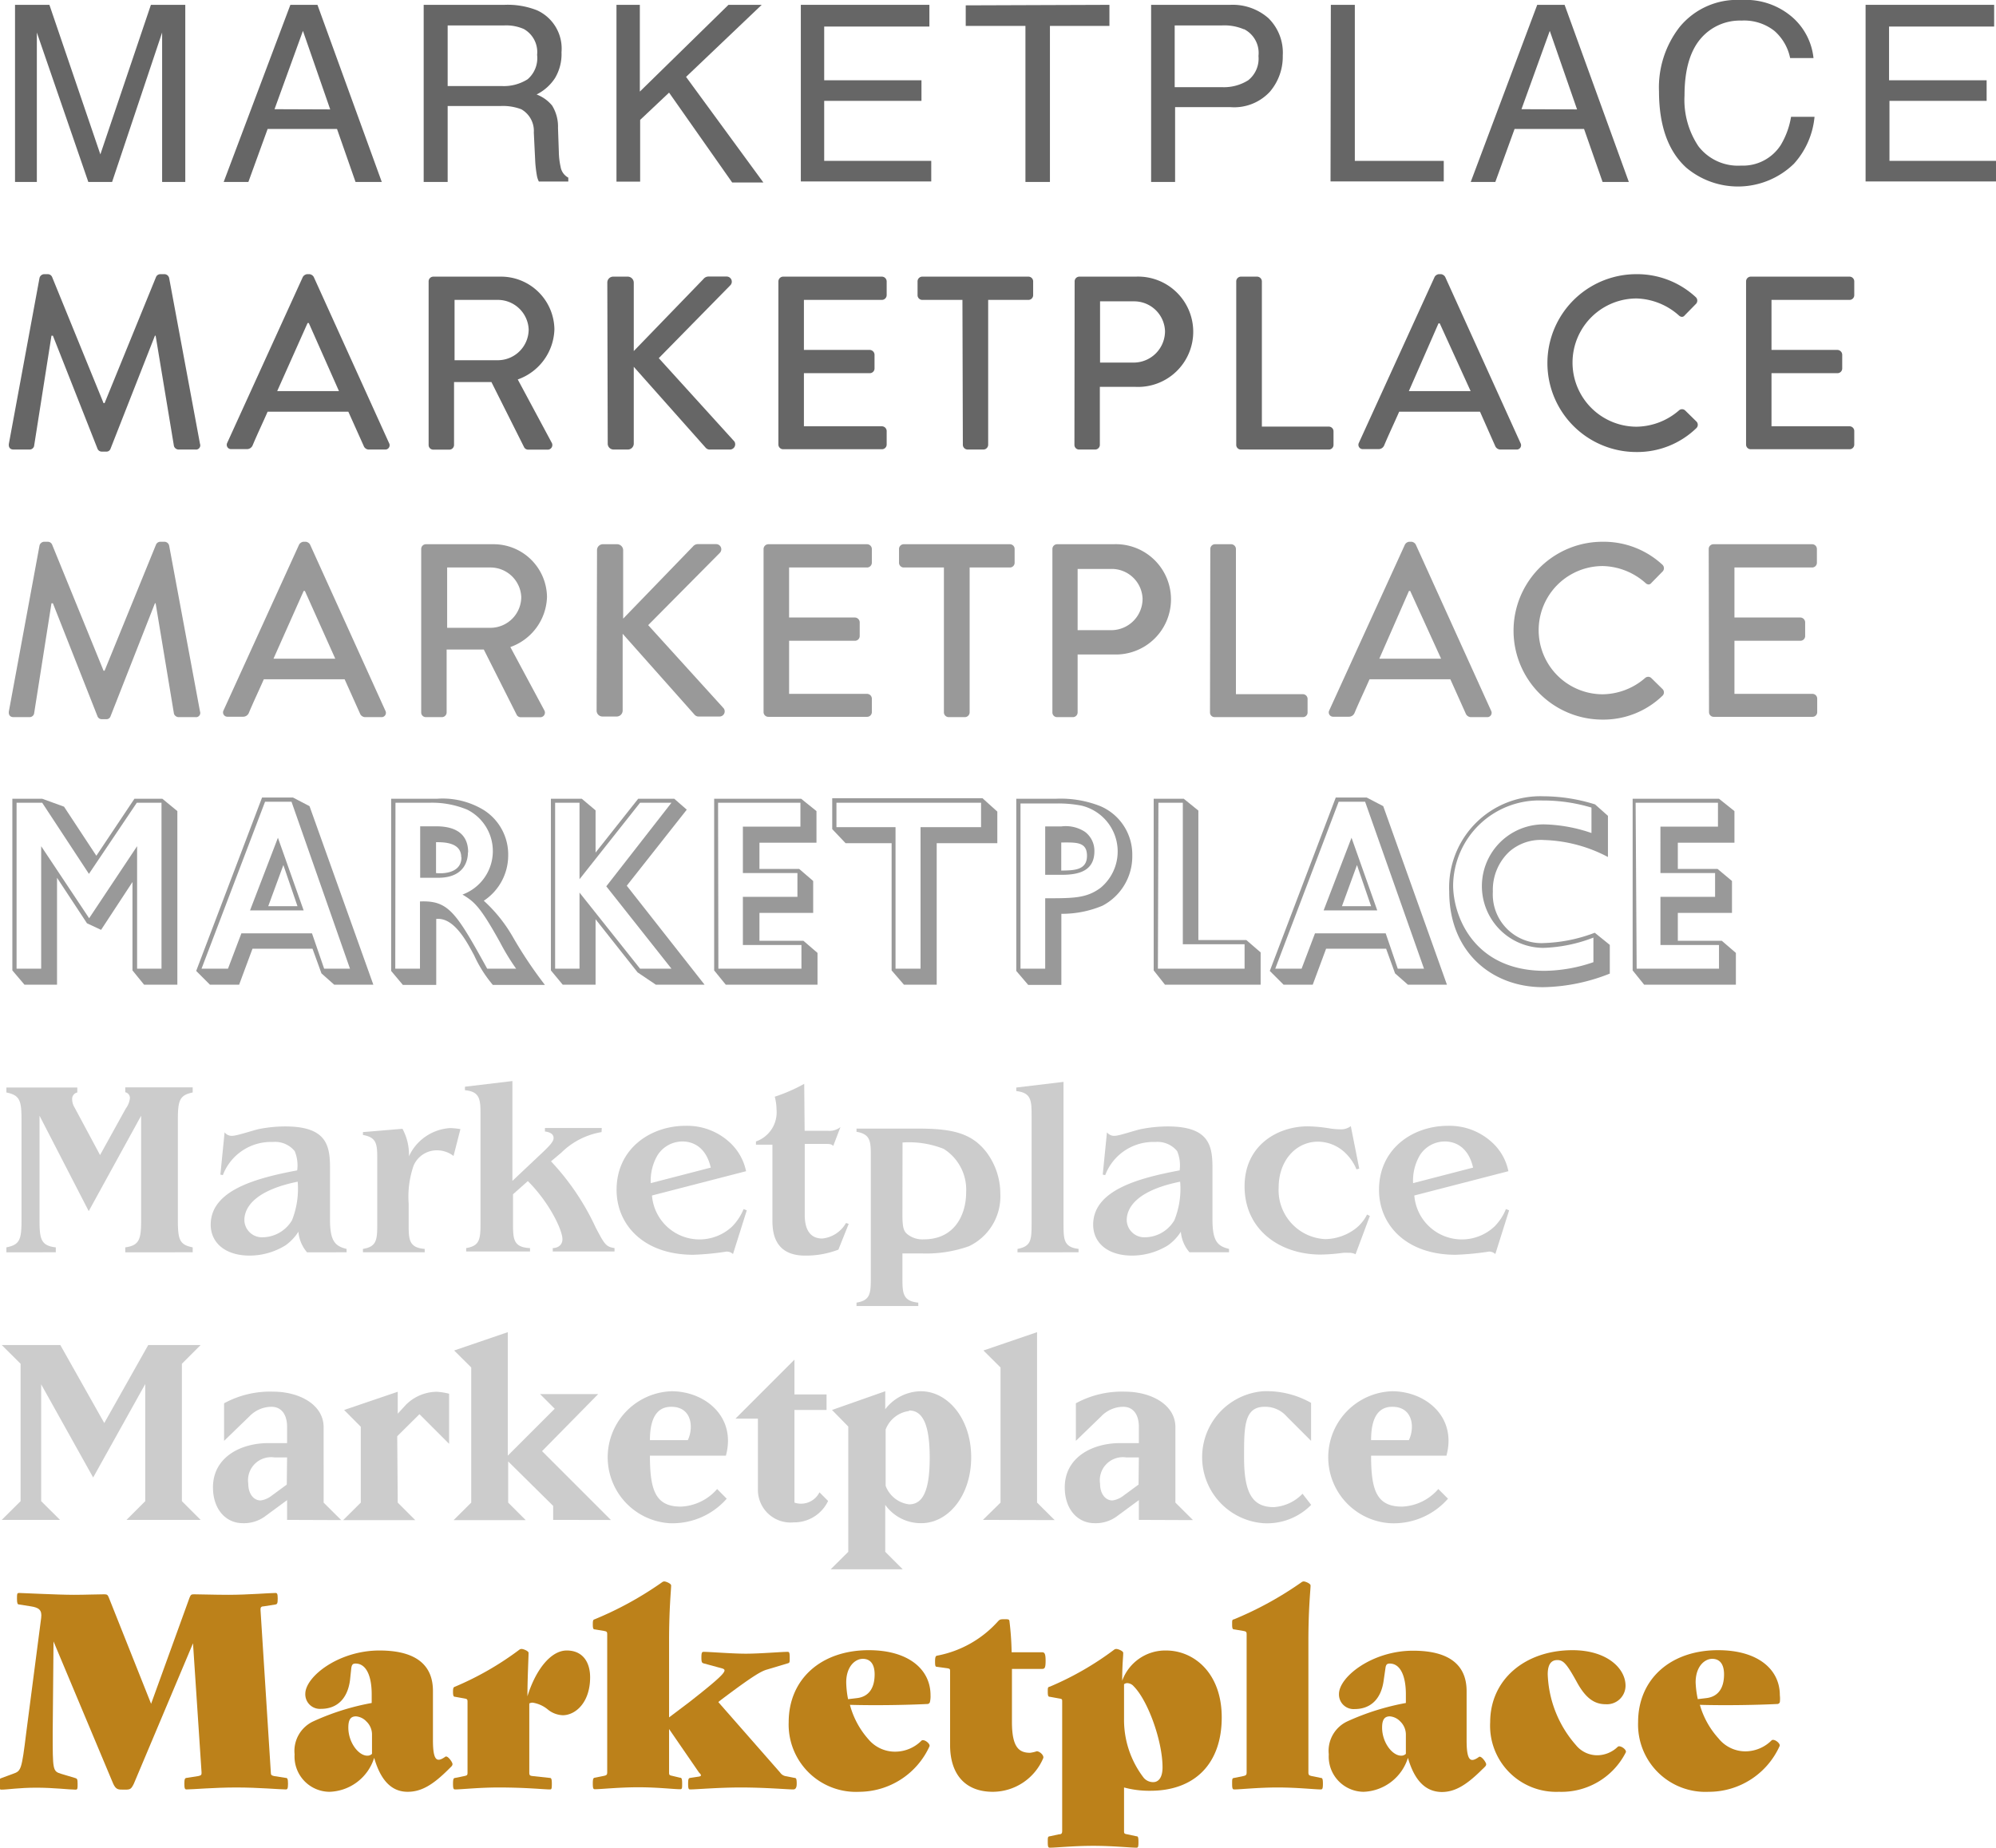 <svg xmlns="http://www.w3.org/2000/svg" viewBox="0 0 193.91 179.53"><defs><style>.cls-1{fill:#666;}.cls-2{fill:#999;}.cls-3{fill:#ccc;}.cls-4{fill:#bc811a;}</style></defs><title>mkt_logo_3</title><g id="Layer_2" data-name="Layer 2"><g id="Layer_1-2" data-name="Layer 1"><path class="cls-1" d="M1.46.47H4.8L9.75,15,14.66.47H18V17.68H15.75V7.52q0-.52,0-1.74c0-.82,0-1.69,0-2.62L10.89,17.68H8.58l-5-14.52v.53c0,.42,0,1.07,0,1.93s0,1.5,0,1.9V17.68H1.46Z"/><path class="cls-1" d="M28.21.47h2.63l6.25,17.21H34.54l-1.8-5.15H26l-1.87,5.15H21.73Zm3.87,10.16L29.43,3l-2.76,7.61Z"/><path class="cls-1" d="M41.16.47H49A7.75,7.75,0,0,1,52.17,1a4.08,4.08,0,0,1,2.38,4.07,4.54,4.54,0,0,1-.64,2.53,4.57,4.57,0,0,1-1.78,1.58,3.61,3.61,0,0,1,1.51,1.08,3.9,3.9,0,0,1,.57,2.17l.08,2.31a7.19,7.19,0,0,0,.17,1.46,1.45,1.45,0,0,0,.75,1.06v.38H52.35a2.11,2.11,0,0,1-.19-.57A12,12,0,0,1,52,15.75l-.14-2.87a2.42,2.42,0,0,0-1.21-2.26,5,5,0,0,0-2-.32H43.49v7.38H41.16Zm7.57,7.89a4.31,4.31,0,0,0,2.53-.66,2.71,2.71,0,0,0,.92-2.37,2.57,2.57,0,0,0-1.29-2.51A4.25,4.25,0,0,0,49,2.47H43.49V8.36Z"/><path class="cls-1" d="M59.89.47h2.27V8.9L70.77.47H74l-7.35,7,7.51,10.26H71.13L65,9l-2.81,2.65v6H59.89Z"/><path class="cls-1" d="M77.8.47H90.29V2.58H80.07V7.8h9.45v2H80.07v5.83h10.4v2H77.8Z"/><path class="cls-1" d="M107.78.47V2.52H102V17.68H99.62V2.52h-5.8v-2Z"/><path class="cls-1" d="M111.83.47h7.7a5.25,5.25,0,0,1,3.69,1.29,4.7,4.7,0,0,1,1.4,3.64,5.24,5.24,0,0,1-1.25,3.51,4.72,4.72,0,0,1-3.84,1.5h-5.37v7.27h-2.33Zm9,2.37a4.85,4.85,0,0,0-2.1-.37h-4.61v6h4.61a4.42,4.42,0,0,0,2.53-.67,2.68,2.68,0,0,0,1-2.36A2.59,2.59,0,0,0,120.87,2.84Z"/><path class="cls-1" d="M129.29.47h2.33V15.63h8.64v2h-11Z"/><path class="cls-1" d="M149.34.47H152l6.24,17.21h-2.55l-1.8-5.15h-6.75l-1.87,5.15h-2.39Zm3.87,10.16L150.56,3l-2.75,7.61Z"/><path class="cls-1" d="M174.18,1.72a6.12,6.12,0,0,1,2,3.92h-2.27A4.77,4.77,0,0,0,172.38,3a4.75,4.75,0,0,0-3.19-1,5,5,0,0,0-4,1.79c-1,1.19-1.54,3-1.54,5.48A8.11,8.11,0,0,0,165,14.21a4.84,4.84,0,0,0,4.14,1.88,4.36,4.36,0,0,0,3.86-2,7.81,7.81,0,0,0,1-2.74h2.28a7.87,7.87,0,0,1-2,4.56,7.8,7.8,0,0,1-10.45.39q-2.65-2.4-2.66-7.42a9.56,9.56,0,0,1,2-6.25A7.21,7.21,0,0,1,169.17,0,6.91,6.91,0,0,1,174.18,1.72Z"/><path class="cls-1" d="M181.24.47h12.49V2.58H183.52V7.8H193v2h-9.44v5.83h10.39v2H181.24Z"/><path class="cls-1" d="M3.84,27a.49.49,0,0,1,.43-.36h.39a.46.46,0,0,1,.4.27l5,12.26h.1l5-12.26a.46.46,0,0,1,.41-.27H16a.48.48,0,0,1,.43.36l3,16.13a.41.41,0,0,1-.44.55H17.35a.49.49,0,0,1-.45-.33L15.12,32.62h-.07l-4.32,11a.41.41,0,0,1-.41.26H9.89a.44.44,0,0,1-.41-.26l-4.34-11H5L3.31,43.35a.45.45,0,0,1-.43.33H1.32c-.34,0-.5-.21-.46-.55Z"/><path class="cls-1" d="M22.06,43.06l7.36-16.15a.57.57,0,0,1,.41-.27h.24a.55.55,0,0,1,.41.27L37.8,43.06a.42.42,0,0,1-.41.62H35.88a.54.54,0,0,1-.55-.36L33.84,40H26c-.48,1.1-1,2.18-1.46,3.28a.6.6,0,0,1-.55.36H22.46A.42.42,0,0,1,22.06,43.06ZM32.93,38,30,31.39h-.12L26.93,38Z"/><path class="cls-1" d="M41.64,27.34a.46.46,0,0,1,.46-.46h6.52A5.19,5.19,0,0,1,53.86,32a5.33,5.33,0,0,1-3.56,4.87L53.59,43a.45.45,0,0,1-.41.69H51.31a.45.45,0,0,1-.38-.21l-3.19-6.36H44.11v6.12a.46.46,0,0,1-.45.45H42.1a.45.45,0,0,1-.46-.45ZM48.43,35a3,3,0,0,0,2.93-3,3,3,0,0,0-2.93-2.86H44.16V35Z"/><path class="cls-1" d="M59,27.46a.57.57,0,0,1,.58-.58H61a.59.59,0,0,1,.57.58v6.65l6.77-7a.63.63,0,0,1,.46-.24h1.8a.5.5,0,0,1,.33.87L64,34.8l7.34,8.09a.51.51,0,0,1-.43.79H69a.53.53,0,0,1-.43-.16l-7-7.88v7.47a.58.58,0,0,1-.57.57H59.62a.57.57,0,0,1-.58-.57Z"/><path class="cls-1" d="M75.62,27.34a.47.47,0,0,1,.46-.46h9.6a.47.47,0,0,1,.46.46v1.34a.47.47,0,0,1-.46.46H78.1V34h6.4a.48.48,0,0,1,.46.46v1.34a.46.46,0,0,1-.46.46H78.1v5.16h7.58a.47.47,0,0,1,.46.46v1.32a.46.46,0,0,1-.46.45h-9.6a.46.46,0,0,1-.46-.45Z"/><path class="cls-1" d="M93.5,29.14H89.59a.46.46,0,0,1-.45-.46V27.34a.46.46,0,0,1,.45-.46H99.91a.46.46,0,0,1,.46.46v1.34a.46.46,0,0,1-.46.46H96V43.23a.47.47,0,0,1-.46.45H94a.47.47,0,0,1-.46-.45Z"/><path class="cls-1" d="M104.4,27.34a.46.46,0,0,1,.46-.46h5.47a5.36,5.36,0,1,1,0,10.71h-3.48v5.64a.46.46,0,0,1-.45.45h-1.56a.45.45,0,0,1-.46-.45Zm5.78,7.89a3.05,3.05,0,0,0,3-3.07,3,3,0,0,0-3-2.88h-3.31v5.95Z"/><path class="cls-1" d="M120.1,27.34a.46.46,0,0,1,.45-.46h1.59a.47.47,0,0,1,.45.46V41.45h6.51a.46.46,0,0,1,.45.46v1.32a.45.45,0,0,1-.45.45h-8.55a.45.45,0,0,1-.45-.45Z"/><path class="cls-1" d="M132,43.06l7.37-16.15a.54.54,0,0,1,.4-.27H140a.55.55,0,0,1,.4.27l7.32,16.15a.42.42,0,0,1-.4.62h-1.52a.56.56,0,0,1-.55-.36L143.78,40h-7.85c-.48,1.1-1,2.18-1.46,3.28a.59.59,0,0,1-.55.36h-1.51A.42.42,0,0,1,132,43.06ZM142.87,38l-3-6.58h-.12L136.87,38Z"/><path class="cls-1" d="M158.93,26.64a8.38,8.38,0,0,1,5.81,2.23.46.46,0,0,1,0,.68l-1.06,1.08c-.16.21-.38.21-.6,0A6.45,6.45,0,0,0,159,29a6.23,6.23,0,0,0,0,12.46,6.4,6.4,0,0,0,4.12-1.59.44.44,0,0,1,.58,0l1.1,1.08a.45.45,0,0,1,0,.65,8.25,8.25,0,0,1-5.83,2.32,8.64,8.64,0,1,1,0-17.28Z"/><path class="cls-1" d="M169.63,27.34a.46.46,0,0,1,.46-.46h9.6a.46.46,0,0,1,.45.46v1.34a.46.46,0,0,1-.45.46H172.1V34h6.41a.48.48,0,0,1,.46.46v1.34a.46.46,0,0,1-.46.46H172.1v5.16h7.59a.46.46,0,0,1,.45.46v1.32a.45.45,0,0,1-.45.45h-9.6a.45.45,0,0,1-.46-.45Z"/><path class="cls-2" d="M3.84,53a.49.49,0,0,1,.43-.36h.39a.46.46,0,0,1,.4.27l5,12.26h.1l5-12.26a.46.46,0,0,1,.41-.27H16a.48.48,0,0,1,.43.36l3,16.13a.41.41,0,0,1-.44.55H17.35a.49.49,0,0,1-.45-.33L15.12,58.62h-.07l-4.32,11a.41.41,0,0,1-.41.26H9.89a.44.44,0,0,1-.41-.26l-4.34-11H5L3.31,69.35a.45.45,0,0,1-.43.33H1.32c-.34,0-.5-.21-.46-.55Z"/><path class="cls-2" d="M21.7,69.06l7.36-16.15a.57.57,0,0,1,.41-.27h.24a.55.55,0,0,1,.41.27l7.32,16.15a.42.42,0,0,1-.41.62H35.52a.55.55,0,0,1-.55-.36L33.48,66H25.63c-.48,1.1-1,2.18-1.46,3.28a.6.6,0,0,1-.55.36H22.1A.42.42,0,0,1,21.7,69.06ZM32.57,64l-2.95-6.58H29.5L26.57,64Z"/><path class="cls-2" d="M40.92,53.34a.46.46,0,0,1,.46-.46H47.9A5.19,5.19,0,0,1,53.14,58a5.33,5.33,0,0,1-3.56,4.87L52.87,69a.45.45,0,0,1-.41.69H50.59a.45.45,0,0,1-.38-.21L47,63.11H43.39v6.12a.46.46,0,0,1-.45.45H41.38a.45.45,0,0,1-.46-.45ZM47.71,61a3,3,0,0,0,2.93-3,3,3,0,0,0-2.93-2.86H43.44V61Z"/><path class="cls-2" d="M58,53.46a.57.57,0,0,1,.58-.58h1.39a.59.59,0,0,1,.57.58v6.65l6.77-7a.63.63,0,0,1,.46-.24h1.8a.5.5,0,0,1,.34.87l-6.94,7,7.34,8.09a.5.5,0,0,1-.43.79H67.92a.53.53,0,0,1-.43-.16l-7-7.88v7.47a.58.58,0,0,1-.57.57H58.54a.57.57,0,0,1-.58-.57Z"/><path class="cls-2" d="M74.18,53.34a.47.47,0,0,1,.46-.46h9.6a.47.47,0,0,1,.46.46v1.34a.47.47,0,0,1-.46.46H76.66V60h6.4a.48.48,0,0,1,.46.46v1.34a.46.46,0,0,1-.46.46h-6.4v5.16h7.58a.47.47,0,0,1,.46.46v1.32a.46.46,0,0,1-.46.45h-9.6a.46.46,0,0,1-.46-.45Z"/><path class="cls-2" d="M91.7,55.14H87.79a.46.46,0,0,1-.45-.46V53.34a.46.46,0,0,1,.45-.46H98.11a.46.46,0,0,1,.46.46v1.34a.46.46,0,0,1-.46.46H94.2V69.23a.47.47,0,0,1-.46.45H92.16a.47.47,0,0,1-.46-.45Z"/><path class="cls-2" d="M102.24,53.34a.46.46,0,0,1,.46-.46h5.47a5.36,5.36,0,1,1,0,10.71h-3.48v5.64a.46.46,0,0,1-.45.45H102.7a.45.45,0,0,1-.46-.45ZM108,61.23a3.05,3.05,0,0,0,3-3.07,3,3,0,0,0-3-2.88h-3.31v5.95Z"/><path class="cls-2" d="M117.58,53.34a.46.46,0,0,1,.45-.46h1.59a.47.47,0,0,1,.45.46V67.45h6.51a.46.46,0,0,1,.45.46v1.32a.45.45,0,0,1-.45.45H118a.45.45,0,0,1-.45-.45Z"/><path class="cls-2" d="M129.12,69.06l7.37-16.15a.54.54,0,0,1,.41-.27h.24a.55.55,0,0,1,.4.27l7.32,16.15a.42.42,0,0,1-.4.62h-1.52a.56.56,0,0,1-.55-.36L140.9,66h-7.85c-.48,1.1-1,2.18-1.46,3.28a.59.59,0,0,1-.55.36h-1.51A.42.42,0,0,1,129.12,69.06ZM140,64l-3-6.58h-.12L134,64Z"/><path class="cls-2" d="M155.69,52.64a8.38,8.38,0,0,1,5.81,2.23.46.46,0,0,1,0,.68l-1.06,1.08c-.16.21-.38.21-.6,0A6.45,6.45,0,0,0,155.71,55a6.23,6.23,0,0,0,0,12.46,6.4,6.4,0,0,0,4.12-1.59.44.44,0,0,1,.58,0l1.1,1.08a.45.45,0,0,1,0,.65,8.25,8.25,0,0,1-5.83,2.32,8.64,8.64,0,1,1,0-17.28Z"/><path class="cls-2" d="M166,53.34a.46.46,0,0,1,.46-.46h9.6a.46.46,0,0,1,.45.46v1.34a.46.46,0,0,1-.45.46H168.5V60h6.41a.48.48,0,0,1,.46.46v1.34a.46.46,0,0,1-.46.46H168.5v5.16h7.59a.46.46,0,0,1,.45.46v1.32a.45.45,0,0,1-.45.45h-9.6a.45.45,0,0,1-.46-.45Z"/><path class="cls-2" d="M6.22,78.38l3.14,4.77,3.7-5.54h2.71l1.46,1.2V95.68H14l-1.13-1.39V85.7L9.82,90.35l-1.37-.64L5.54,85.29V95.68H2.38L1.2,94.29V77.61H4.1ZM1.61,94.12H4V82.22l4.66,7,4.66-7V94.12h2.37V78h-2.4L8.64,84.91,4.1,78H1.61Z"/><path class="cls-2" d="M30.07,78.33l6.2,17.35h-3.8l-1.24-1.1-.87-2.4H24.53l-1.3,3.5H20.4l-1.34-1.34,6.4-16.85h3ZM19.58,94.12h2.57l1.3-3.43h6.86l1.18,3.43H34L28.32,77.9H25.75Zm4.71-5.66L27,81.4l2.5,7.06Zm1.77-.41H28.9l-1.37-4Z"/><path class="cls-2" d="M47,78.71a5.11,5.11,0,0,1,2.37,4.4A5.27,5.27,0,0,1,47,87.52,14.42,14.42,0,0,1,49.8,91a41.42,41.42,0,0,0,3.14,4.7H47.88a12.33,12.33,0,0,1-1.82-2.88c-.63-1.15-1.9-3.72-3.68-3.53v6.41H39.14L38,94.34V77.61h4.46A7.68,7.68,0,0,1,47,78.71Zm-8.6,15.41h2.4V87.59c2.76-.11,3.48,1,6.53,6.53h2.81a21.82,21.82,0,0,1-1.54-2.52c-2-3.62-2.56-4-3.67-4.68a4.5,4.5,0,0,0,.46-8.25A8.89,8.89,0,0,0,41.69,78H38.42Zm7.06-11.3c0,.81-.36,2.47-2.9,2.47H40.82v-5H42.1C43.08,80.27,45.48,80.3,45.48,82.82Zm-.65.48c0-1.44-1.63-1.47-2.45-1.47v3C42.7,84.88,44.83,85,44.83,83.3Z"/><path class="cls-2" d="M57.86,78.74v4.1L62,77.61H65.5l1.22,1.06-5.83,7.39,7.56,9.62H63.72l-1.78-1.2-4.08-5.16v6.36H54.67l-1.15-1.39V77.61h3ZM53.93,94.12H56.3V86.73l5.88,7.39h3.05l-6.33-8L65.23,78H62.18L56.3,85.43V78H53.93Z"/><path class="cls-2" d="M79.32,78.81v3.07H73.78v2.55h3.86L79,85.6v3.1H73.78v2.71h4.27l1.37,1.18v3.09H70.51l-1.13-1.39V77.61h8.45ZM69.79,94.12h8.07v-2.3H72.17V87.14h5.3V84.83h-5.3V80.32h5.59V78h-8Z"/><path class="cls-2" d="M96.89,78.86v3.07H91V95.68H87.82l-1.2-1.39V81.93H82.15l-1.3-1.37v-3h14.6ZM81.26,80.37H87V94.12h2.43V80.37h5.88V78H81.26Z"/><path class="cls-2" d="M106.9,78.33A5.11,5.11,0,0,1,110,83.11,5.41,5.41,0,0,1,107.11,88a10.12,10.12,0,0,1-4,.79v6.91H99.89l-1.16-1.36V77.61h3.85A10.47,10.47,0,0,1,106.9,78.33ZM99.14,94.12h2.4V87.28c2.76,0,4,0,5.36-1a4.58,4.58,0,0,0-1.83-8,11.72,11.72,0,0,0-2.4-.21H99.14Zm6.27-13.29a2.3,2.3,0,0,1,.91,1.87c0,1.82-1.34,2.3-3.14,2.3h-1.64V80.3h1.56A3.4,3.4,0,0,1,105.41,80.83Zm.19,2.32c0-1.39-1.1-1.29-2.5-1.29v2.73C104.33,84.57,105.6,84.57,105.6,83.15Z"/><path class="cls-2" d="M116.42,78.76V91.34h4.66l1.39,1.2v3.14h-9.29l-1.1-1.39V77.61H115Zm-3.93,15.36h8.42V91.75h-6V78h-2.37Z"/><path class="cls-2" d="M134.38,78.33l6.19,17.35h-3.79l-1.25-1.1-.87-2.4h-5.83l-1.3,3.5H124.7l-1.34-1.34,6.41-16.85h3ZM123.89,94.12h2.56l1.3-3.43h6.87l1.17,3.43h2.55L132.62,77.9h-2.57Zm4.7-5.66,2.71-7.06,2.5,7.06Zm1.78-.41h2.83l-1.37-4Z"/><path class="cls-2" d="M150,81.62a4.64,4.64,0,0,0-3.37,1.13,5.08,5.08,0,0,0-1.6,3.88,4.73,4.73,0,0,0,5,5,15.12,15.12,0,0,0,4.9-1l1.46,1.18V94.6a18.2,18.2,0,0,1-6.48,1.32c-5,0-9.12-3.43-9.12-9.29a8.87,8.87,0,0,1,9.17-9.26,16.91,16.91,0,0,1,5,.79l1.25,1.11v4A14.14,14.14,0,0,0,150,81.62Zm-.17-3.84A8.36,8.36,0,0,0,141.17,86c0,3,2,8.33,8.9,8.33a15,15,0,0,0,4.73-.84V91.1a14.61,14.61,0,0,1-4.87,1,6,6,0,1,1,.07-12,15.08,15.08,0,0,1,4.61.84V78.47A16.35,16.35,0,0,0,149.81,77.78Z"/><path class="cls-2" d="M168.5,78.81v3.07H163v2.55h3.86l1.4,1.17v3.1H163v2.71h4.27l1.37,1.18v3.09h-8.91l-1.12-1.39V77.61H167ZM159,94.12H167v-2.3h-5.69V87.14h5.31V84.83h-5.31V80.32h5.59V78h-8Z"/><path class="cls-3" d="M18.72,106.15c-1.27.27-1.44.75-1.44,2.67v9.72c0,1.94.17,2.4,1.44,2.66v.48H12.17v-.48c1.39-.19,1.54-.81,1.54-2.66V108.41l-5.09,9.27-4.78-9.27v10.13c0,1.82.12,2.5,1.58,2.66v.48H.62v-.48c1.3-.26,1.47-.74,1.47-2.66v-9.72c0-1.92-.17-2.4-1.47-2.67v-.48H7.51v.48a.64.64,0,0,0-.5.68,1.55,1.55,0,0,0,.24.79l2.47,4.61,2.5-4.52a2.08,2.08,0,0,0,.4-1,.56.56,0,0,0-.45-.58v-.48h6.55Z"/><path class="cls-3" d="M32.06,118.49c0,2.09.48,2.59,1.61,2.86v.33H29.83a3.51,3.51,0,0,1-.84-2A4.7,4.7,0,0,1,27.74,121a6.65,6.65,0,0,1-3.48,1c-2.44,0-3.79-1.3-3.79-3,0-3.36,4.42-4.53,8.4-5.28a3.58,3.58,0,0,0-.24-1.87,2.45,2.45,0,0,0-2.13-.89,5,5,0,0,0-4.85,3.22l-.24-.05.41-4.11a.85.85,0,0,0,.76.34c.44,0,2-.53,2.55-.65a13.15,13.15,0,0,1,2.59-.26c4,0,4.34,1.85,4.34,4Zm-8.32.07a1.71,1.71,0,0,0,1.8,1.66,3.36,3.36,0,0,0,2.83-1.66,8.3,8.3,0,0,0,.55-3.74C25,115.61,23.74,117.17,23.74,118.56Z"/><path class="cls-3" d="M44.06,112.32a2.62,2.62,0,0,0-1.6-.55,2.45,2.45,0,0,0-2.28,1.49,9.25,9.25,0,0,0-.48,3.67v1.95c0,1.53,0,2.35,1.56,2.47v.33h-6v-.33c1.35-.22,1.39-.89,1.39-2.47v-6.13c0-1.53,0-2.23-1.39-2.47V110l3.84-.32a5.26,5.26,0,0,1,.63,2.67,4.72,4.72,0,0,1,4-2.74,6.93,6.93,0,0,1,1,.1Z"/><path class="cls-3" d="M58.44,110a7.26,7.26,0,0,0-3.91,2l-1,.84a24.18,24.18,0,0,1,4.34,6.43c.87,1.66,1,1.87,1.83,2v.33h-6v-.33c.36,0,.94-.19.94-.87,0-.84-1.2-3.48-3.36-5.64l-1.44,1.28v2.76c0,1.56,0,2.4,1.65,2.47v.33H45.29v-.33c1.34-.22,1.39-.89,1.39-2.47v-10.4c0-1.51,0-2.33-1.51-2.47v-.34l4.61-.55v9.7l3-2.83c.86-.82,1-1.08,1-1.35,0-.5-.65-.6-.84-.62v-.34h5.52Z"/><path class="cls-3" d="M63.34,116.16a4.63,4.63,0,0,0,7.8,3,5.31,5.31,0,0,0,1.1-1.68l.31.12-1.34,4.25a.89.89,0,0,0-.63-.24,26.5,26.5,0,0,1-3.24.31c-4.77,0-7.44-2.88-7.44-6.31,0-4,3.29-6.22,6.7-6.22a6.08,6.08,0,0,1,4.18,1.51,5.23,5.23,0,0,1,1.7,2.9Zm5.71-2.71c-.55-2.38-2.19-2.54-2.76-2.54a2.88,2.88,0,0,0-2.4,1.32,4.88,4.88,0,0,0-.67,2.73Z"/><path class="cls-3" d="M78.17,109.87H80.4a1.7,1.7,0,0,0,1.25-.36l-.7,1.83c-.19-.17-.29-.19-.77-.19h-2v6.91c0,1.27.43,2.28,1.7,2.28a3,3,0,0,0,2.31-1.51l.26.09-1,2.5a8.76,8.76,0,0,1-3.24.58c-3.17,0-3.17-2.57-3.17-3.51v-7.27H73.44v-.31a3,3,0,0,0,2-3.1,5.29,5.29,0,0,0-.17-1.25,16.17,16.17,0,0,0,2.86-1.25Z"/><path class="cls-3" d="M89.21,109.66c3.29,0,5.21.43,6.65,2.33A6.71,6.71,0,0,1,97.18,116a5.35,5.35,0,0,1-3.05,5.09,12.43,12.43,0,0,1-4.59.7c-.62,0-1.25,0-1.87,0v2.3c0,1.52,0,2.33,1.54,2.48v.33h-6v-.33c1.35-.22,1.39-.89,1.39-2.48V112.44c0-1.51,0-2.23-1.39-2.47v-.31ZM87.67,118c0,1.27.12,1.63.48,1.92a2.33,2.33,0,0,0,1.61.5c3,0,4.1-2.42,4.1-4.56a4.69,4.69,0,0,0-2.18-4.23,9.15,9.15,0,0,0-4-.62Z"/><path class="cls-3" d="M103.32,118.88c0,1.53,0,2.3,1.46,2.47v.33H98.85v-.33c1.32-.24,1.37-.87,1.37-2.47v-10.4c0-1.51,0-2.3-1.49-2.47v-.34l4.59-.55Z"/><path class="cls-3" d="M117.79,118.49c0,2.09.48,2.59,1.61,2.86v.33h-3.84a3.45,3.45,0,0,1-.84-2,4.7,4.7,0,0,1-1.25,1.32,6.65,6.65,0,0,1-3.48,1c-2.45,0-3.79-1.3-3.79-3,0-3.36,4.41-4.53,8.4-5.28a3.58,3.58,0,0,0-.24-1.87,2.47,2.47,0,0,0-2.14-.89,5,5,0,0,0-4.85,3.22l-.24-.05.41-4.11a.87.87,0,0,0,.77.34c.43,0,1.94-.53,2.54-.65a13.33,13.33,0,0,1,2.6-.26c4,0,4.34,1.85,4.34,4Zm-8.33.07a1.71,1.71,0,0,0,1.8,1.66,3.34,3.34,0,0,0,2.83-1.66,8.16,8.16,0,0,0,.56-3.74C110.71,115.61,109.46,117.17,109.46,118.56Z"/><path class="cls-3" d="M132.05,113.55l-.27.07a4.66,4.66,0,0,0-1.1-1.61,3.86,3.86,0,0,0-2.64-1.08c-2.11,0-3.82,1.8-3.82,4.47a4.76,4.76,0,0,0,4.54,5,5,5,0,0,0,2.9-1,4,4,0,0,0,1.15-1.39l.27.14-1.39,3.72a1.33,1.33,0,0,0-.67-.14,4.7,4.7,0,0,0-.53,0,18,18,0,0,1-2.19.17c-3.93,0-7.39-2.38-7.39-6.63,0-4,3.22-5.83,6.14-5.83a14.45,14.45,0,0,1,2.24.22,7.24,7.24,0,0,0,.88.07,1.58,1.58,0,0,0,1.06-.31Z"/><path class="cls-3" d="M137.4,116.16a4.63,4.63,0,0,0,7.8,3,5.14,5.14,0,0,0,1.1-1.68l.31.12-1.34,4.25a.88.88,0,0,0-.62-.24,27,27,0,0,1-3.24.31c-4.78,0-7.44-2.88-7.44-6.31,0-4,3.28-6.22,6.69-6.22a6.08,6.08,0,0,1,4.18,1.51,5.17,5.17,0,0,1,1.7,2.9Zm5.71-2.71c-.55-2.38-2.18-2.54-2.76-2.54a2.88,2.88,0,0,0-2.4,1.32,4.88,4.88,0,0,0-.67,2.73Z"/><path class="cls-3" d="M12.29,147.68l1.82-1.82V134.48l-5.06,9.08L4,134.51v11.35l1.83,1.82H.17L2,145.86V132.51L.17,130.69H5.86l4.27,7.58,4.27-7.58h5.09l-1.82,1.82v13.35l1.82,1.82Z"/><path class="cls-3" d="M27.89,147.68v-1.92l-2.16,1.59a3.47,3.47,0,0,1-2.14.65c-1.65,0-2.9-1.35-2.9-3.48,0-2.93,2.69-4.3,5.37-4.3h1.83v-1.59c0-1-.41-1.94-1.54-1.94a3,3,0,0,0-2.13.94L21.77,140v-3.65a9.34,9.34,0,0,1,4.77-1.13c2.55,0,4.9,1.27,4.9,3.45V146l1.71,1.7Zm0-6.07H26.66a2.24,2.24,0,0,0-2.54,2.55c0,1,.53,1.63,1.2,1.63a2.17,2.17,0,0,0,1-.41l1.54-1.13Z"/><path class="cls-3" d="M38.64,146l1.7,1.7h-7l1.71-1.7v-7.37L33.43,137l5.21-1.77v2.13l.79-.86a4.31,4.31,0,0,1,3-1.27,6.61,6.61,0,0,1,1.2.19v4.87l-2.88-2.88-2.16,2.14Z"/><path class="cls-3" d="M53.74,147.68v-1.36L49.37,142v4l1.7,1.7h-7l1.71-1.7V132.87l-1.66-1.65,5.21-1.78v12l4.56-4.56-1.42-1.42h5.64L52.66,141l6.69,6.69Z"/><path class="cls-3" d="M63.14,141.44c0,3.34.53,4.95,3,4.95a4.93,4.93,0,0,0,3.53-1.71l.93.94A7,7,0,0,1,65,148a6.42,6.42,0,0,1,.24-12.82c3.24,0,6.31,2.47,5.28,6.26Zm0-1.51h3.68c.57-1.18.43-3.24-1.61-3.24C63.7,136.69,63.14,138,63.14,139.93Z"/><path class="cls-3" d="M77.18,137v9a2,2,0,0,0,2.43-1l.84.84a3.64,3.64,0,0,1-3.34,2.08,3.17,3.17,0,0,1-3.48-3.14v-6.94H71.45l5.73-5.73v3.38H80.3V137Z"/><path class="cls-3" d="M80.83,137,86,135.18v1.75a4.41,4.41,0,0,1,3.46-1.75c2.61,0,4.89,2.66,4.89,6.41S92.11,148,89.5,148A4.25,4.25,0,0,1,86,146.22v4.56l1.7,1.7h-7l1.71-1.7V138.61Zm7.49.1a2.82,2.82,0,0,0-2.28,1.8v5.47a2.8,2.8,0,0,0,2.28,1.8c1.34,0,2-1.34,2-4.53S89.66,137.05,88.32,137.05Z"/><path class="cls-3" d="M95.49,147.68,97.2,146V132.87l-1.66-1.65,5.21-1.78V146l1.71,1.7Z"/><path class="cls-3" d="M110.64,147.68v-1.92l-2.16,1.59a3.47,3.47,0,0,1-2.14.65c-1.65,0-2.9-1.35-2.9-3.48,0-2.93,2.69-4.3,5.37-4.3h1.83v-1.59c0-1-.41-1.94-1.54-1.94a3,3,0,0,0-2.13.94L104.52,140v-3.65a9.34,9.34,0,0,1,4.77-1.13c2.55,0,4.9,1.27,4.9,3.45V146l1.71,1.7Zm0-6.07h-1.23a2.24,2.24,0,0,0-2.54,2.55c0,1,.53,1.63,1.2,1.63a2.17,2.17,0,0,0,1-.41l1.54-1.13Z"/><path class="cls-3" d="M122.71,148a6.43,6.43,0,0,1,0-12.82,8.75,8.75,0,0,1,4.66,1.13V140L125,137.63a2.76,2.76,0,0,0-2.14-.94c-2,0-2,1.94-2,4.9,0,3.45.79,4.85,2.88,4.85a4.24,4.24,0,0,0,2.8-1.3l.84,1.08A6,6,0,0,1,122.71,148Z"/><path class="cls-3" d="M133.2,141.44c0,3.34.53,4.95,3,4.95a4.91,4.91,0,0,0,3.53-1.71l.94.94A7,7,0,0,1,135,148a6.42,6.42,0,0,1,.24-12.82c3.24,0,6.31,2.47,5.28,6.26Zm0-1.51h3.67c.58-1.18.43-3.24-1.61-3.24C133.75,136.69,133.2,138,133.2,139.93Z"/><path class="cls-4" d="M12.14,173.89H12c-.52,0-.73,0-1-.57l-5.8-13.83-.08,8.86c0,3.64,0,3.75.81,4l1.4.42c.16.05.21.1.21.57s0,.55-.21.55c-.6,0-2.11-.19-3.8-.19s-2.8.19-3.4.19c-.16,0-.21-.08-.21-.55s.05-.52.21-.57l1.14-.42c.78-.28.83-.34,1.28-4L4,157.2c.1-.78-.24-1-1-1.12l-1.14-.18c-.16,0-.21-.11-.21-.57s0-.55.21-.55c.34,0,3.69.18,5.33.18,1.12,0,2.16-.05,2.94-.05.26,0,.34.05.44.31l4.11,10.33,3.74-10.33c.11-.26.16-.31.42-.31.6,0,2,.05,3.35.05,1.9,0,4-.18,4.58-.18.15,0,.21.08.21.55s-.06.54-.21.57l-1.15.18c-.25,0-.33.11-.31.36l1,15.76c0,.26.06.31.31.37l1.15.18c.15,0,.21.1.21.57s-.06.55-.21.55c-.6,0-2.65-.19-4.81-.19s-4.24.19-4.84.19c-.15,0-.21-.08-.21-.55s.06-.55.21-.57l1.15-.18c.26-.06.33-.11.31-.37l-.83-12.53L13,173.32C12.74,173.84,12.66,173.89,12.14,173.89Z"/><path class="cls-4" d="M36.35,170.8A4.7,4.7,0,0,1,32,174.1a3.42,3.42,0,0,1-3.38-3.64,3.17,3.17,0,0,1,1.85-3.22,23.87,23.87,0,0,1,5.64-1.77v-.83c0-1.88-.57-3-1.56-3-.26,0-.36.08-.42.42L34,163.28c-.26,1.88-1.35,2.76-2.81,2.76a1.42,1.42,0,0,1-1.53-1.46c0-1.66,3.22-4.21,7.2-4.21,3.54,0,5.2,1.4,5.2,3.93v4.78c0,2.08.42,2.13,1.12,1.67.08-.06.1-.08.16-.08.23,0,.62.57.62.73s-.1.23-.26.39l-.1.1c-1.56,1.56-2.68,2.21-4,2.21C38.09,174.1,37,173.06,36.35,170.8Zm-.21-.39v-1.85a1.75,1.75,0,0,0-.55-1.3,1.55,1.55,0,0,0-1-.49c-.52,0-.75.31-.75,1.09,0,1.46,1,2.73,1.84,2.73A.61.61,0,0,0,36.14,170.41Z"/><path class="cls-4" d="M53.43,173.87c-.6,0-2.29-.19-5-.19-1.89,0-3.61.19-4.21.19-.15,0-.21-.06-.21-.55s.06-.55.21-.57l.89-.18c.26-.06.31-.08.31-.34v-6.87c0-.26-.05-.28-.31-.33l-.89-.16c-.15,0-.21-.08-.21-.49s.06-.45.21-.5a29.45,29.45,0,0,0,6.24-3.59.35.35,0,0,1,.21-.07c.18,0,.68.2.68.38,0,.42-.11,2.53-.11,4.22.78-2.52,2.24-4.45,3.82-4.45s2.27,1.17,2.27,2.6c0,2.47-1.43,3.69-2.66,3.69a2.44,2.44,0,0,1-1.43-.54,3.06,3.06,0,0,0-1.48-.68.63.63,0,0,0-.34.08v6.71c0,.26.06.31.32.34l1.66.18c.16,0,.21.1.21.57S53.59,173.87,53.43,173.87Z"/><path class="cls-4" d="M77.06,173.87c-.59,0-2.7-.19-5.12-.19-2.16,0-4.29.19-4.89.19-.15,0-.2-.08-.2-.55s.05-.55.2-.57l.86-.13c.26-.05.24-.16,0-.39L65,168v4.18c0,.26,0,.31.31.37l.75.18c.16,0,.21.1.21.57s0,.55-.21.55c-.6,0-2.16-.19-4.05-.19s-3.62.19-4.22.19c-.15,0-.2-.08-.2-.55s.05-.55.2-.57l.89-.18c.26-.06.31-.11.31-.37V158.81c0-.26-.05-.29-.31-.34l-.89-.15c-.15,0-.2-.08-.2-.5s.05-.44.2-.49a33.45,33.45,0,0,0,6.53-3.59.37.37,0,0,1,.21-.08c.18,0,.67.21.67.39,0,.44-.2,2.21-.2,5.41v7.41L67,165.36c3.61-2.83,3.67-3.09,3.15-3.25l-1.8-.49c-.15-.05-.21-.1-.21-.57s.06-.55.21-.55c.6,0,2.73.18,4.11.18s3.46-.18,4.06-.18c.15,0,.2.08.2.55s0,.52-.2.57l-2,.6c-.52.15-1.2.47-4.66,3.09l-.07.08,6,6.84a.83.83,0,0,0,.6.36l.8.16c.16,0,.21.1.21.57S77.22,173.87,77.06,173.87Z"/><path class="cls-4" d="M83.49,174.1a6.54,6.54,0,0,1-6.87-6.76c0-4.19,3.15-7,7.78-7,3.87,0,6,1.87,6,4.37a2.46,2.46,0,0,1-.06.68.27.27,0,0,1-.28.18c-2.06.1-5,.15-7.49.08A8.2,8.2,0,0,0,84.37,169,3.36,3.36,0,0,0,87,170.2a3.6,3.6,0,0,0,2.52-1.07c.23-.2.88.29.78.55A7.54,7.54,0,0,1,83.49,174.1Zm-1.1-9,.84-.1c1.19-.13,1.74-1,1.74-2.31,0-1-.42-1.51-1.15-1.51s-1.61.73-1.61,2.29A9.24,9.24,0,0,0,82.39,165.1Z"/><path class="cls-4" d="M96.46,174.1c-2.73,0-4.16-1.74-4.16-4.55v-7.12c0-.26,0-.29-.31-.34l-.94-.13c-.18,0-.21-.08-.21-.52s.06-.55.21-.57a10.56,10.56,0,0,0,5.9-3.33c.16-.16.19-.21.6-.21s.5,0,.52.21a28.77,28.77,0,0,1,.21,3l2.94,0c.26,0,.36.13.36.84s-.1.78-.36.78c-.91,0-2,0-2.91,0v5.15c0,2.42.65,3,1.76,3a3,3,0,0,0,.65-.15c.29,0,.73.41.63.67A5.34,5.34,0,0,1,96.46,174.1Z"/><path class="cls-4" d="M110.4,179.53c-.6,0-2.29-.18-4.19-.18s-3.61.18-4.21.18c-.16,0-.21-.07-.21-.54s0-.55.21-.57l.88-.19c.26,0,.31-.1.31-.36V165.36c0-.26,0-.28-.31-.33l-.88-.16c-.16,0-.21-.08-.21-.49s0-.45.21-.5a29.45,29.45,0,0,0,6.24-3.59.35.35,0,0,1,.21-.07c.18,0,.67.2.67.38,0,.45-.1,1.1-.1,2.71a4.45,4.45,0,0,1,4.26-2.94c2.71,0,5.41,2.19,5.41,6.5,0,4.53-2.65,7.13-6.94,7.13a9.41,9.41,0,0,1-2.55-.32v4.19c0,.26,0,.31.31.36l.89.19c.15,0,.2.07.2.57S110.55,179.53,110.4,179.53Zm1.63-6.37c.55,0,.91-.49.91-1.43,0-2.54-1.4-6.47-2.8-7.88a.87.87,0,0,0-.63-.31.49.49,0,0,0-.31.11V167a9.23,9.23,0,0,0,1.92,5.75A1.2,1.2,0,0,0,112,173.16Z"/><path class="cls-4" d="M119.7,173.32c0-.47,0-.55.21-.57l.88-.18c.26-.06.32-.11.32-.37V158.81c0-.26-.06-.29-.32-.34l-.88-.15c-.16,0-.21-.08-.21-.5s0-.44.21-.49a33.74,33.74,0,0,0,6.53-3.59.37.37,0,0,1,.21-.08c.18,0,.67.21.67.39,0,.44-.21,2.21-.21,5.41V172.2c0,.26.06.31.32.37l.88.18c.16,0,.21.1.21.57s-.05.55-.21.55c-.6,0-2.29-.19-4.19-.19s-3.61.19-4.21.19C119.75,173.87,119.7,173.79,119.7,173.32Z"/><path class="cls-4" d="M136.78,170.8a4.69,4.69,0,0,1-4.31,3.3,3.42,3.42,0,0,1-3.38-3.64,3.16,3.16,0,0,1,1.84-3.22,24.14,24.14,0,0,1,5.65-1.77v-.83c0-1.88-.58-3-1.56-3-.26,0-.37.08-.42.42l-.18,1.24c-.26,1.88-1.35,2.76-2.81,2.76a1.42,1.42,0,0,1-1.53-1.46c0-1.66,3.22-4.21,7.2-4.21,3.53,0,5.2,1.4,5.2,3.93v4.78c0,2.08.42,2.13,1.12,1.67.07-.06.1-.08.15-.08.24,0,.63.57.63.73s-.11.23-.26.39l-.11.1c-1.56,1.56-2.68,2.21-3.95,2.21C138.53,174.1,137.43,173.06,136.78,170.8Zm-.2-.39v-1.85a1.78,1.78,0,0,0-.55-1.3,1.57,1.57,0,0,0-1-.49c-.52,0-.76.31-.76,1.09,0,1.46,1,2.73,1.85,2.73A.61.61,0,0,0,136.58,170.41Z"/><path class="cls-4" d="M151.45,174.1a6.42,6.42,0,0,1-6.68-6.76c0-4.16,3.4-7,8-7,3.31,0,5.15,1.74,5.15,3.46a1.81,1.81,0,0,1-1.95,1.79c-1.17,0-2-.72-2.78-2.15-1-1.82-1.33-2.14-1.9-2.14s-.93.39-.93,1.38a11,11,0,0,0,2.73,6.87,2.67,2.67,0,0,0,2.13,1,2.89,2.89,0,0,0,1.95-.83c.23-.18.88.28.78.54A7,7,0,0,1,151.45,174.1Z"/><path class="cls-4" d="M166,174.1a6.54,6.54,0,0,1-6.86-6.76c0-4.19,3.15-7,7.77-7,3.88,0,6,1.87,6,4.37a2.94,2.94,0,0,1,0,.68.27.27,0,0,1-.28.18c-2.06.1-5,.15-7.49.08a8.2,8.2,0,0,0,1.82,3.27,3.35,3.35,0,0,0,2.62,1.25,3.62,3.62,0,0,0,2.53-1.07c.23-.2.88.29.78.55A7.54,7.54,0,0,1,166,174.1Zm-1.09-9,.83-.1c1.2-.13,1.75-1,1.75-2.31,0-1-.42-1.51-1.15-1.51s-1.61.73-1.61,2.29A9.24,9.24,0,0,0,164.94,165.1Z"/></g></g></svg>
